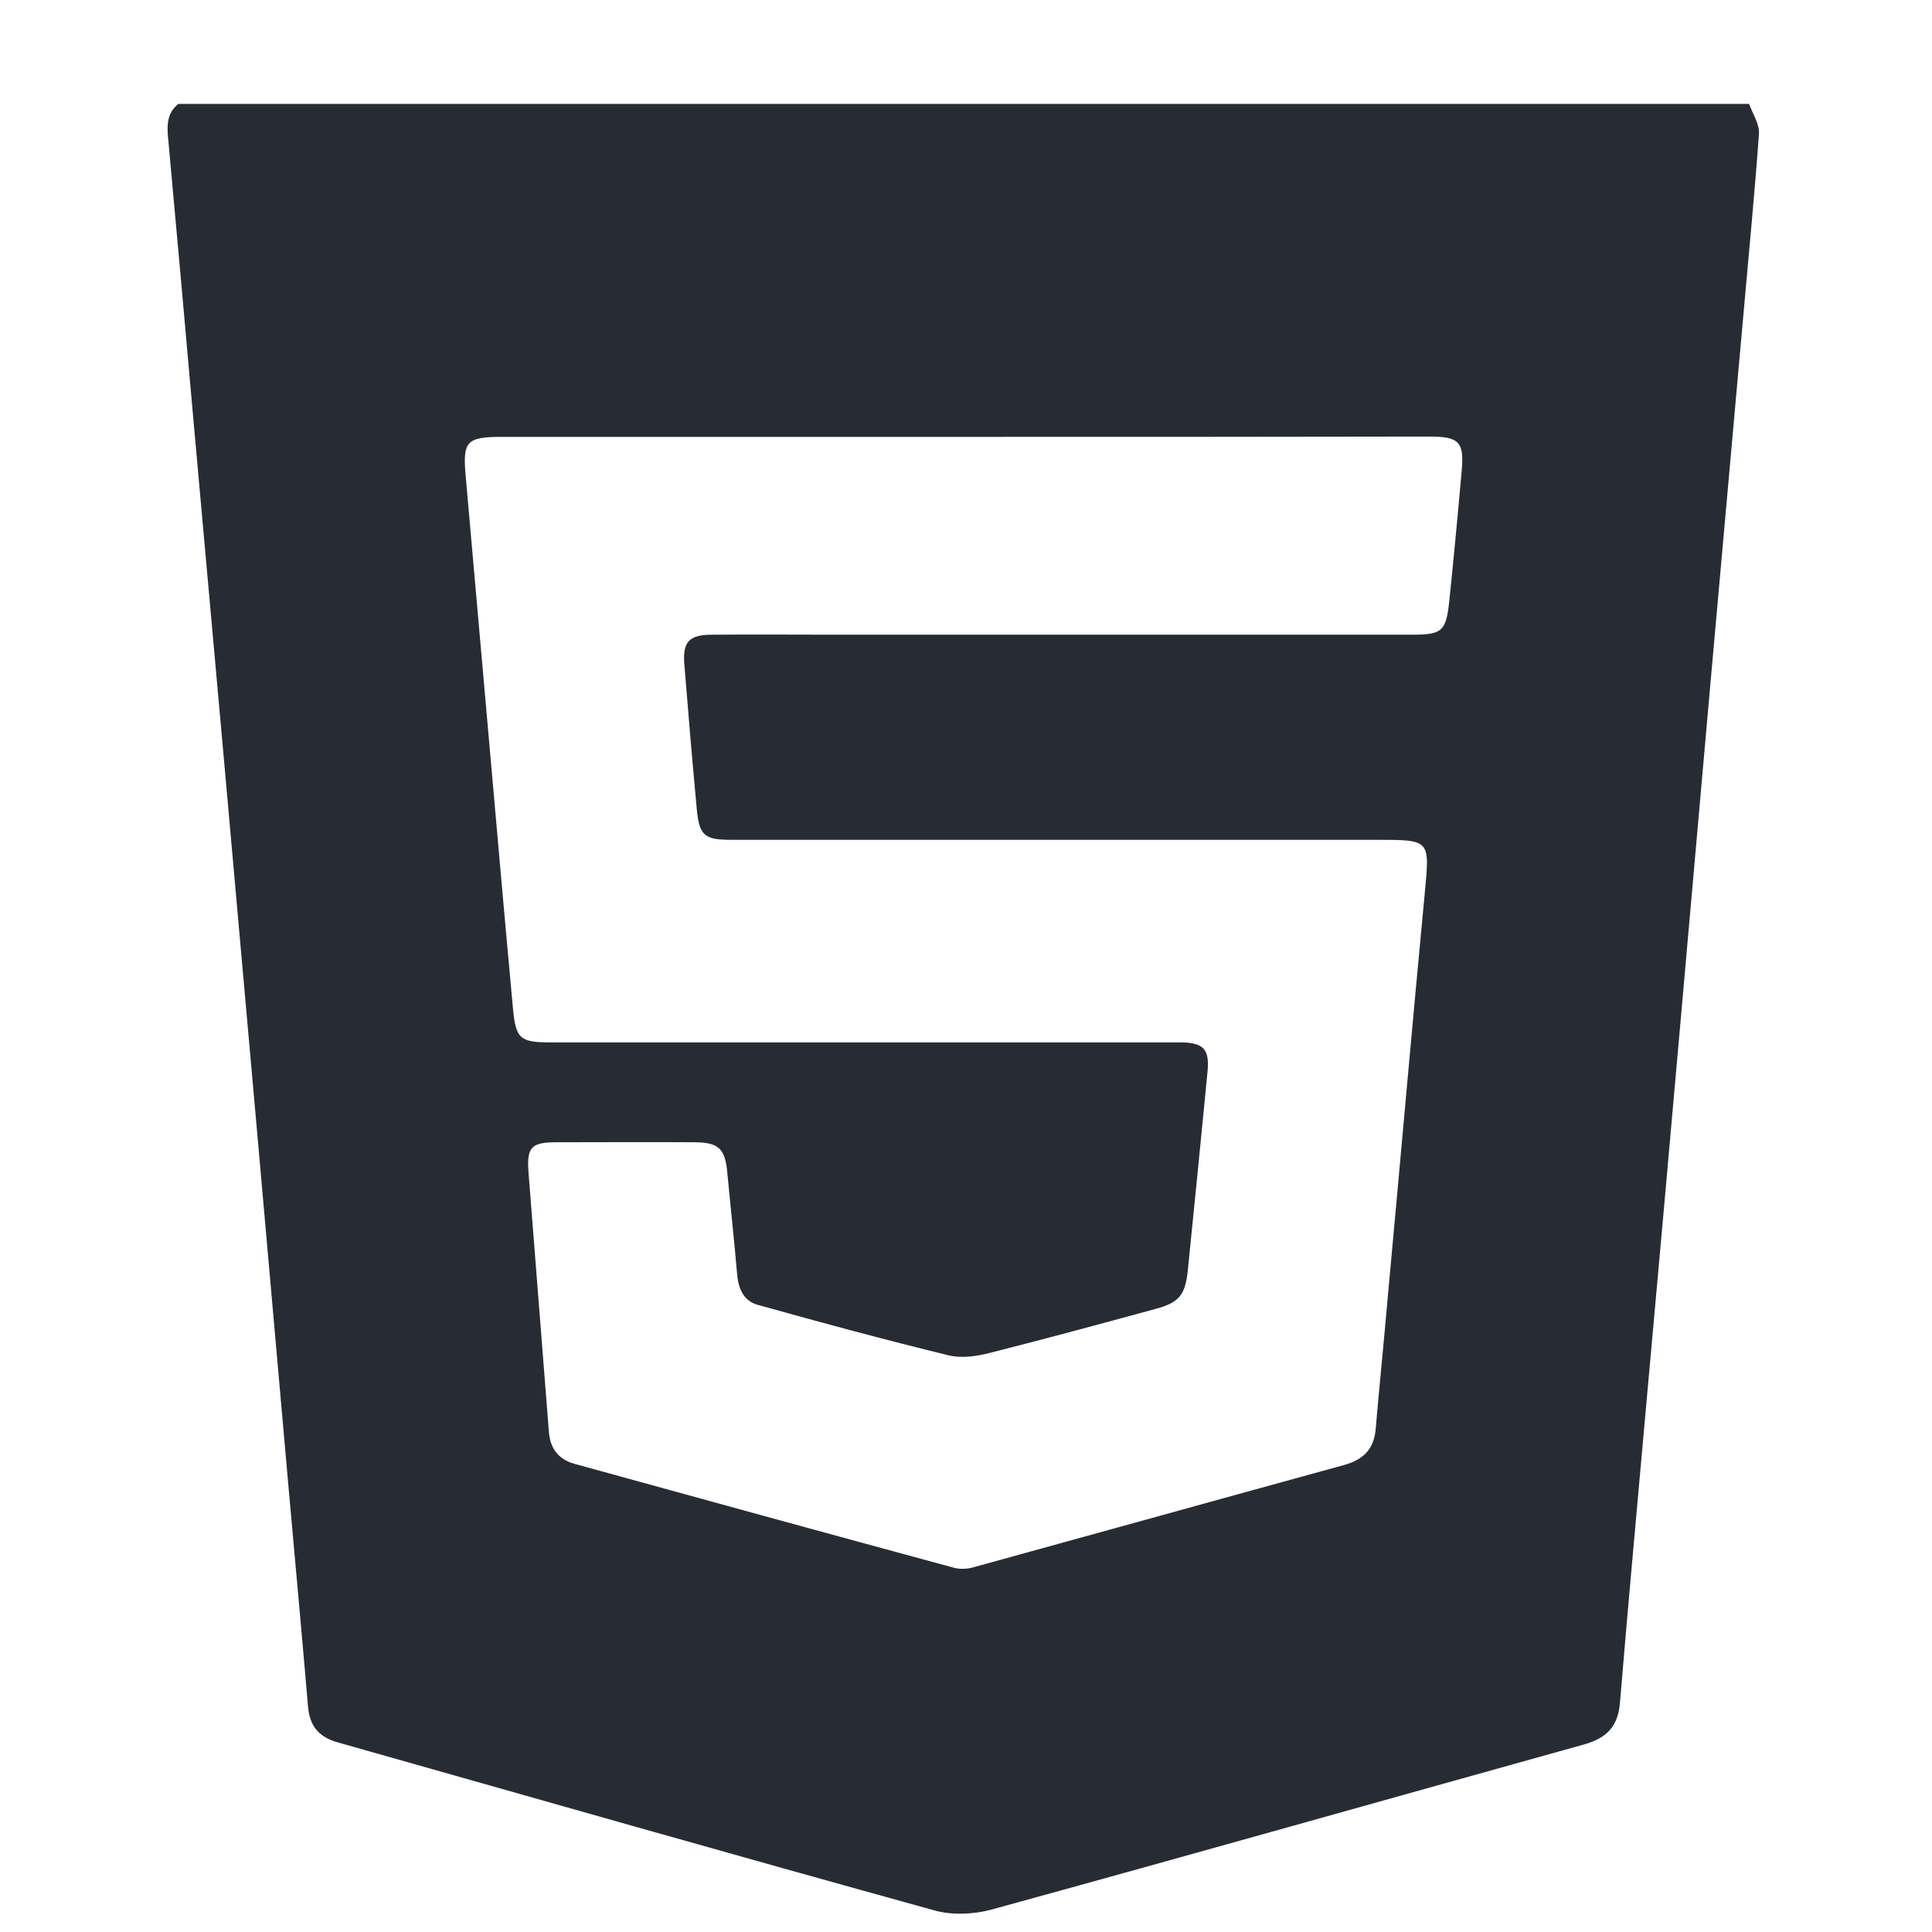 <svg width="81" height="81" viewBox="0 0 81 81" fill="none" xmlns="http://www.w3.org/2000/svg">
<g clip-path="url(#clip0_1_361)">
<path d="M7.478 4.356C29.425 4.356 51.372 4.356 73.332 4.356C73.478 4.77 73.772 5.196 73.745 5.61C73.572 8.05 73.332 10.476 73.118 12.916C72.638 18.236 72.172 23.543 71.692 28.863C71.278 33.543 70.865 38.21 70.452 42.89C69.985 48.21 69.505 53.516 69.025 58.836C68.652 63.023 68.265 67.196 67.918 71.383C67.838 72.37 67.372 72.863 66.438 73.13C58.145 75.436 49.865 77.783 41.558 80.063C40.812 80.263 39.905 80.303 39.158 80.09C30.812 77.783 22.492 75.41 14.158 73.05C13.398 72.836 12.998 72.396 12.918 71.596C12.652 68.45 12.358 65.303 12.078 62.143C11.665 57.463 11.252 52.796 10.838 48.116C10.358 42.783 9.892 37.436 9.412 32.103C8.985 27.356 8.558 22.61 8.132 17.863C7.772 13.796 7.412 9.743 7.038 5.676C6.998 5.17 7.038 4.703 7.478 4.356ZM40.425 18.316C33.972 18.316 27.518 18.316 21.078 18.316C19.532 18.316 19.385 18.49 19.532 20.05C19.532 20.103 19.545 20.143 19.545 20.196C19.825 23.37 20.105 26.543 20.385 29.716C20.758 33.903 21.118 38.09 21.505 42.263C21.625 43.583 21.812 43.703 23.132 43.703C28.838 43.703 34.545 43.703 40.265 43.703C43.332 43.703 46.398 43.703 49.465 43.703C50.465 43.703 50.718 43.983 50.625 44.943C50.358 47.716 50.078 50.503 49.798 53.276C49.692 54.303 49.425 54.61 48.452 54.876C46.145 55.503 43.838 56.13 41.518 56.716C40.958 56.863 40.318 56.956 39.772 56.823C37.092 56.17 34.425 55.45 31.758 54.703C31.185 54.543 30.958 54.036 30.905 53.436C30.785 52.01 30.625 50.583 30.492 49.156C30.398 48.156 30.132 47.903 29.145 47.89C27.212 47.876 25.292 47.89 23.358 47.89C22.278 47.89 22.078 48.076 22.158 49.156C22.438 52.783 22.732 56.396 23.012 60.023C23.065 60.73 23.412 61.183 24.078 61.37C29.385 62.836 34.692 64.29 39.998 65.73C40.238 65.796 40.532 65.783 40.785 65.716C45.972 64.29 51.145 62.85 56.345 61.423C57.172 61.196 57.612 60.743 57.678 59.89C57.838 58.05 58.025 56.196 58.185 54.356C58.705 48.73 59.198 43.09 59.732 37.463C59.945 35.21 59.985 35.21 57.732 35.21C48.705 35.21 39.692 35.21 30.665 35.21C29.532 35.21 29.318 35.036 29.212 33.916C29.025 31.903 28.852 29.876 28.692 27.863C28.612 26.903 28.892 26.61 29.865 26.61C31.598 26.596 33.332 26.61 35.052 26.61C43.105 26.61 51.172 26.61 59.225 26.61C60.452 26.61 60.625 26.463 60.758 25.236C60.945 23.423 61.118 21.596 61.278 19.783C61.398 18.516 61.185 18.303 59.905 18.303C53.425 18.316 46.932 18.316 40.425 18.316Z" fill="#272C34"/>
</g>
<defs>
<clipPath id="clip0_1_361">
<rect width="80" height="80" fill="white" transform="translate(0.545 0.61)"/>
</clipPath>
</defs>
</svg>
